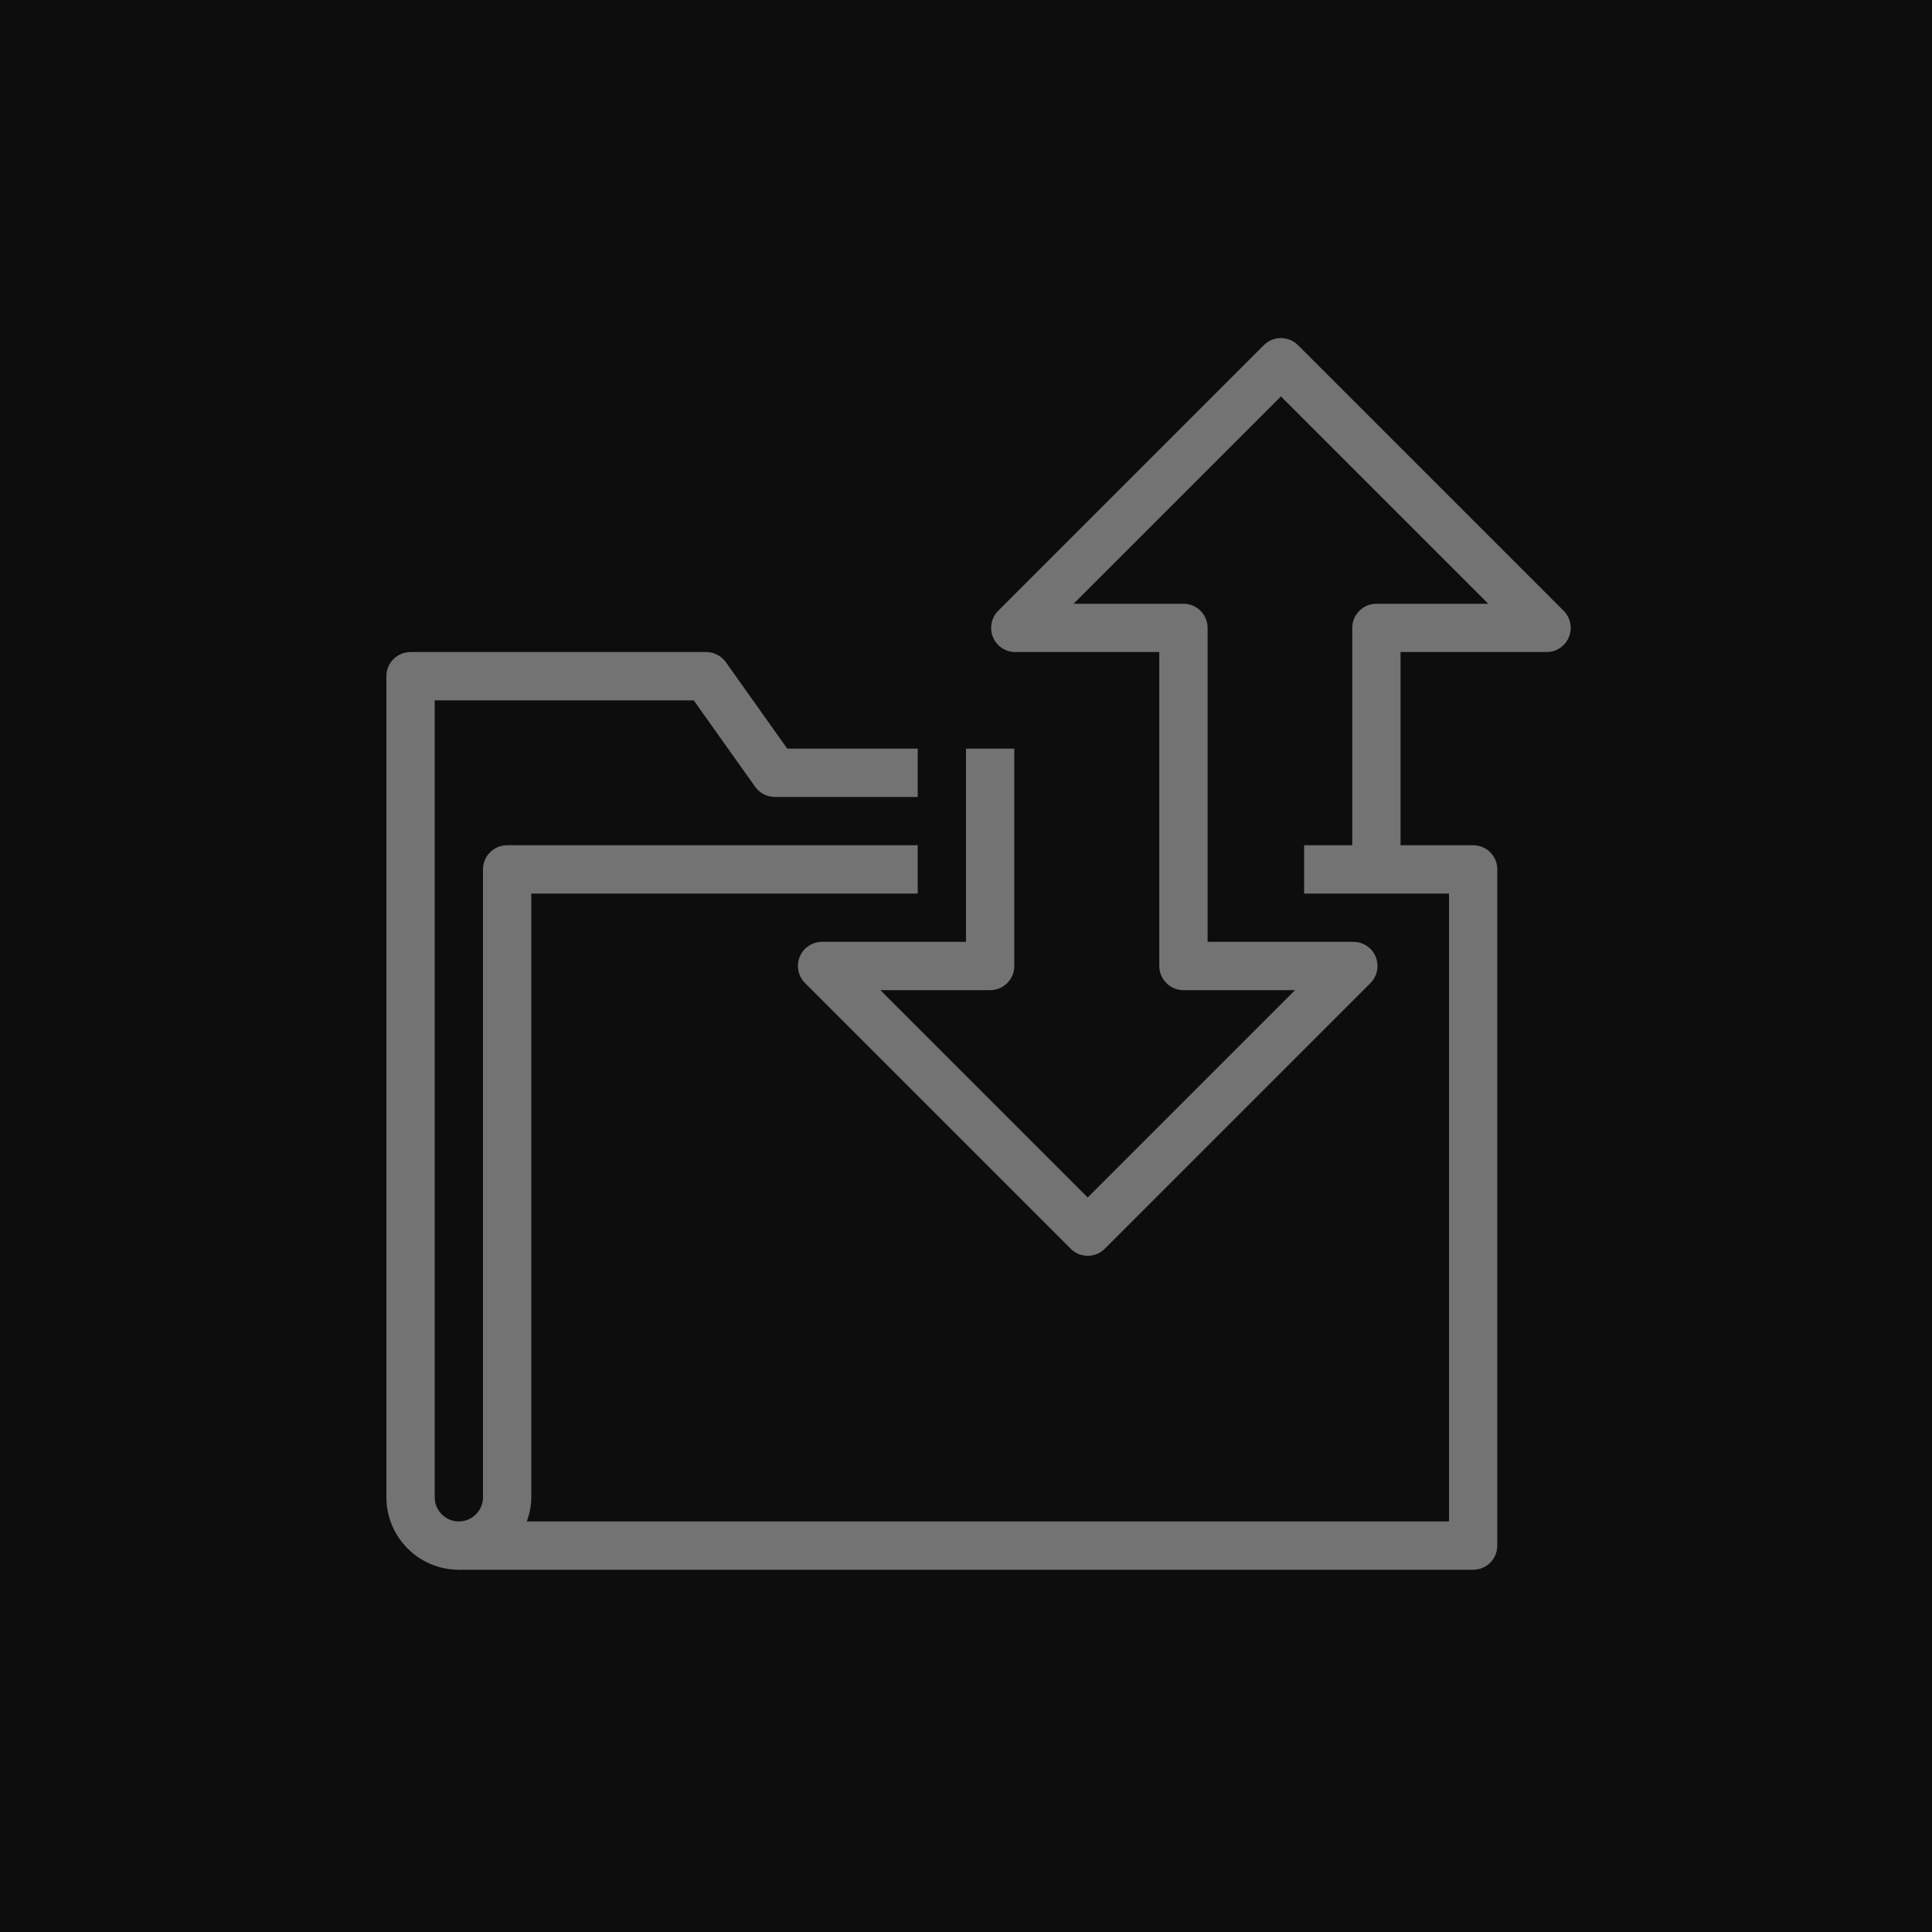 <?xml version="1.0" encoding="UTF-8"?>
<svg width="40px" height="40px" viewBox="0 0 40 40" version="1.1" xmlns="http://www.w3.org/2000/svg" xmlns:xlink="http://www.w3.org/1999/xlink">
    <title>Icon-Architecture/32/Arch_AWS-Transfer-Family_32</title>
    <g id="Icon-Architecture/32/Arch_AWS-Transfer-Family_32" stroke="none" stroke-width="1" fill="none" fill-rule="evenodd">
        <g id="Icon-Architecture-BG/32/Migration-Transfer" fill="rgb(13,13,13)">
            <rect id="Rectangle" x="0" y="0" width="40" height="40"></rect>
        </g>
        <path d="M32.482,13.191 C32.405,13.378 32.222,13.5 32.02,13.5 L28.997,13.5 L28.997,17.5 L30.5,17.5 C30.776,17.5 31,17.723 31,18 L31,32 C31,32.276 30.776,32.5 30.5,32.5 L9.5,32.5 C8.672,32.5 8,31.827 8,31 L8,14 C8,13.723 8.223,13.5 8.5,13.5 L14.621,13.5 C14.783,13.5 14.934,13.578 15.028,13.71 L16.299,15.5 L19,15.5 L19,16.5 L16.042,16.5 C15.879,16.5 15.728,16.421 15.634,16.289 L14.363,14.5 L9,14.5 L9,31 C9,31.275 9.224,31.5 9.5,31.5 C9.775,31.5 10,31.275 10,31 L10,18 C10,17.723 10.223,17.5 10.5,17.5 L19,17.5 L19,18.5 L11,18.5 L11,31 C11,31.176 10.963,31.342 10.908,31.5 L30,31.5 L30,18.5 L29.02,18.5 L28.02,18.5 L27,18.5 L27,17.5 L27.997,17.5 L27.997,13 C27.997,12.723 28.22,12.5 28.497,12.5 L30.813,12.5 L26.52,8.207 L22.227,12.5 L24.502,12.5 C24.778,12.5 25.002,12.723 25.002,13 L25.002,15.5 L25.002,18.5 L25.002,19.5 L28.02,19.5 C28.222,19.5 28.405,19.621 28.482,19.808 C28.559,19.995 28.516,20.21 28.374,20.353 L22.874,25.853 C22.776,25.951 22.648,26 22.52,26 C22.392,26 22.264,25.951 22.167,25.853 L16.667,20.353 C16.524,20.21 16.481,19.995 16.558,19.808 C16.635,19.621 16.818,19.5 17.02,19.5 L20,19.5 L20,15.5 L21,15.5 L21,20 C21,20.276 20.776,20.5 20.5,20.5 L18.227,20.5 L22.52,24.793 L26.813,20.5 L24.502,20.5 C24.225,20.5 24.002,20.276 24.002,20 L24.002,18.5 L24.002,15.5 L24.002,13.5 L21.02,13.5 C20.818,13.5 20.635,13.378 20.558,13.191 C20.481,13.004 20.524,12.789 20.667,12.646 L26.167,7.146 C26.362,6.951 26.678,6.951 26.874,7.146 L32.374,12.646 C32.516,12.789 32.559,13.004 32.482,13.191" id="AWS-Transfer-Family_Icon-32_Squid" fill="rgb(115,115,115)"></path>
    </g>
</svg>